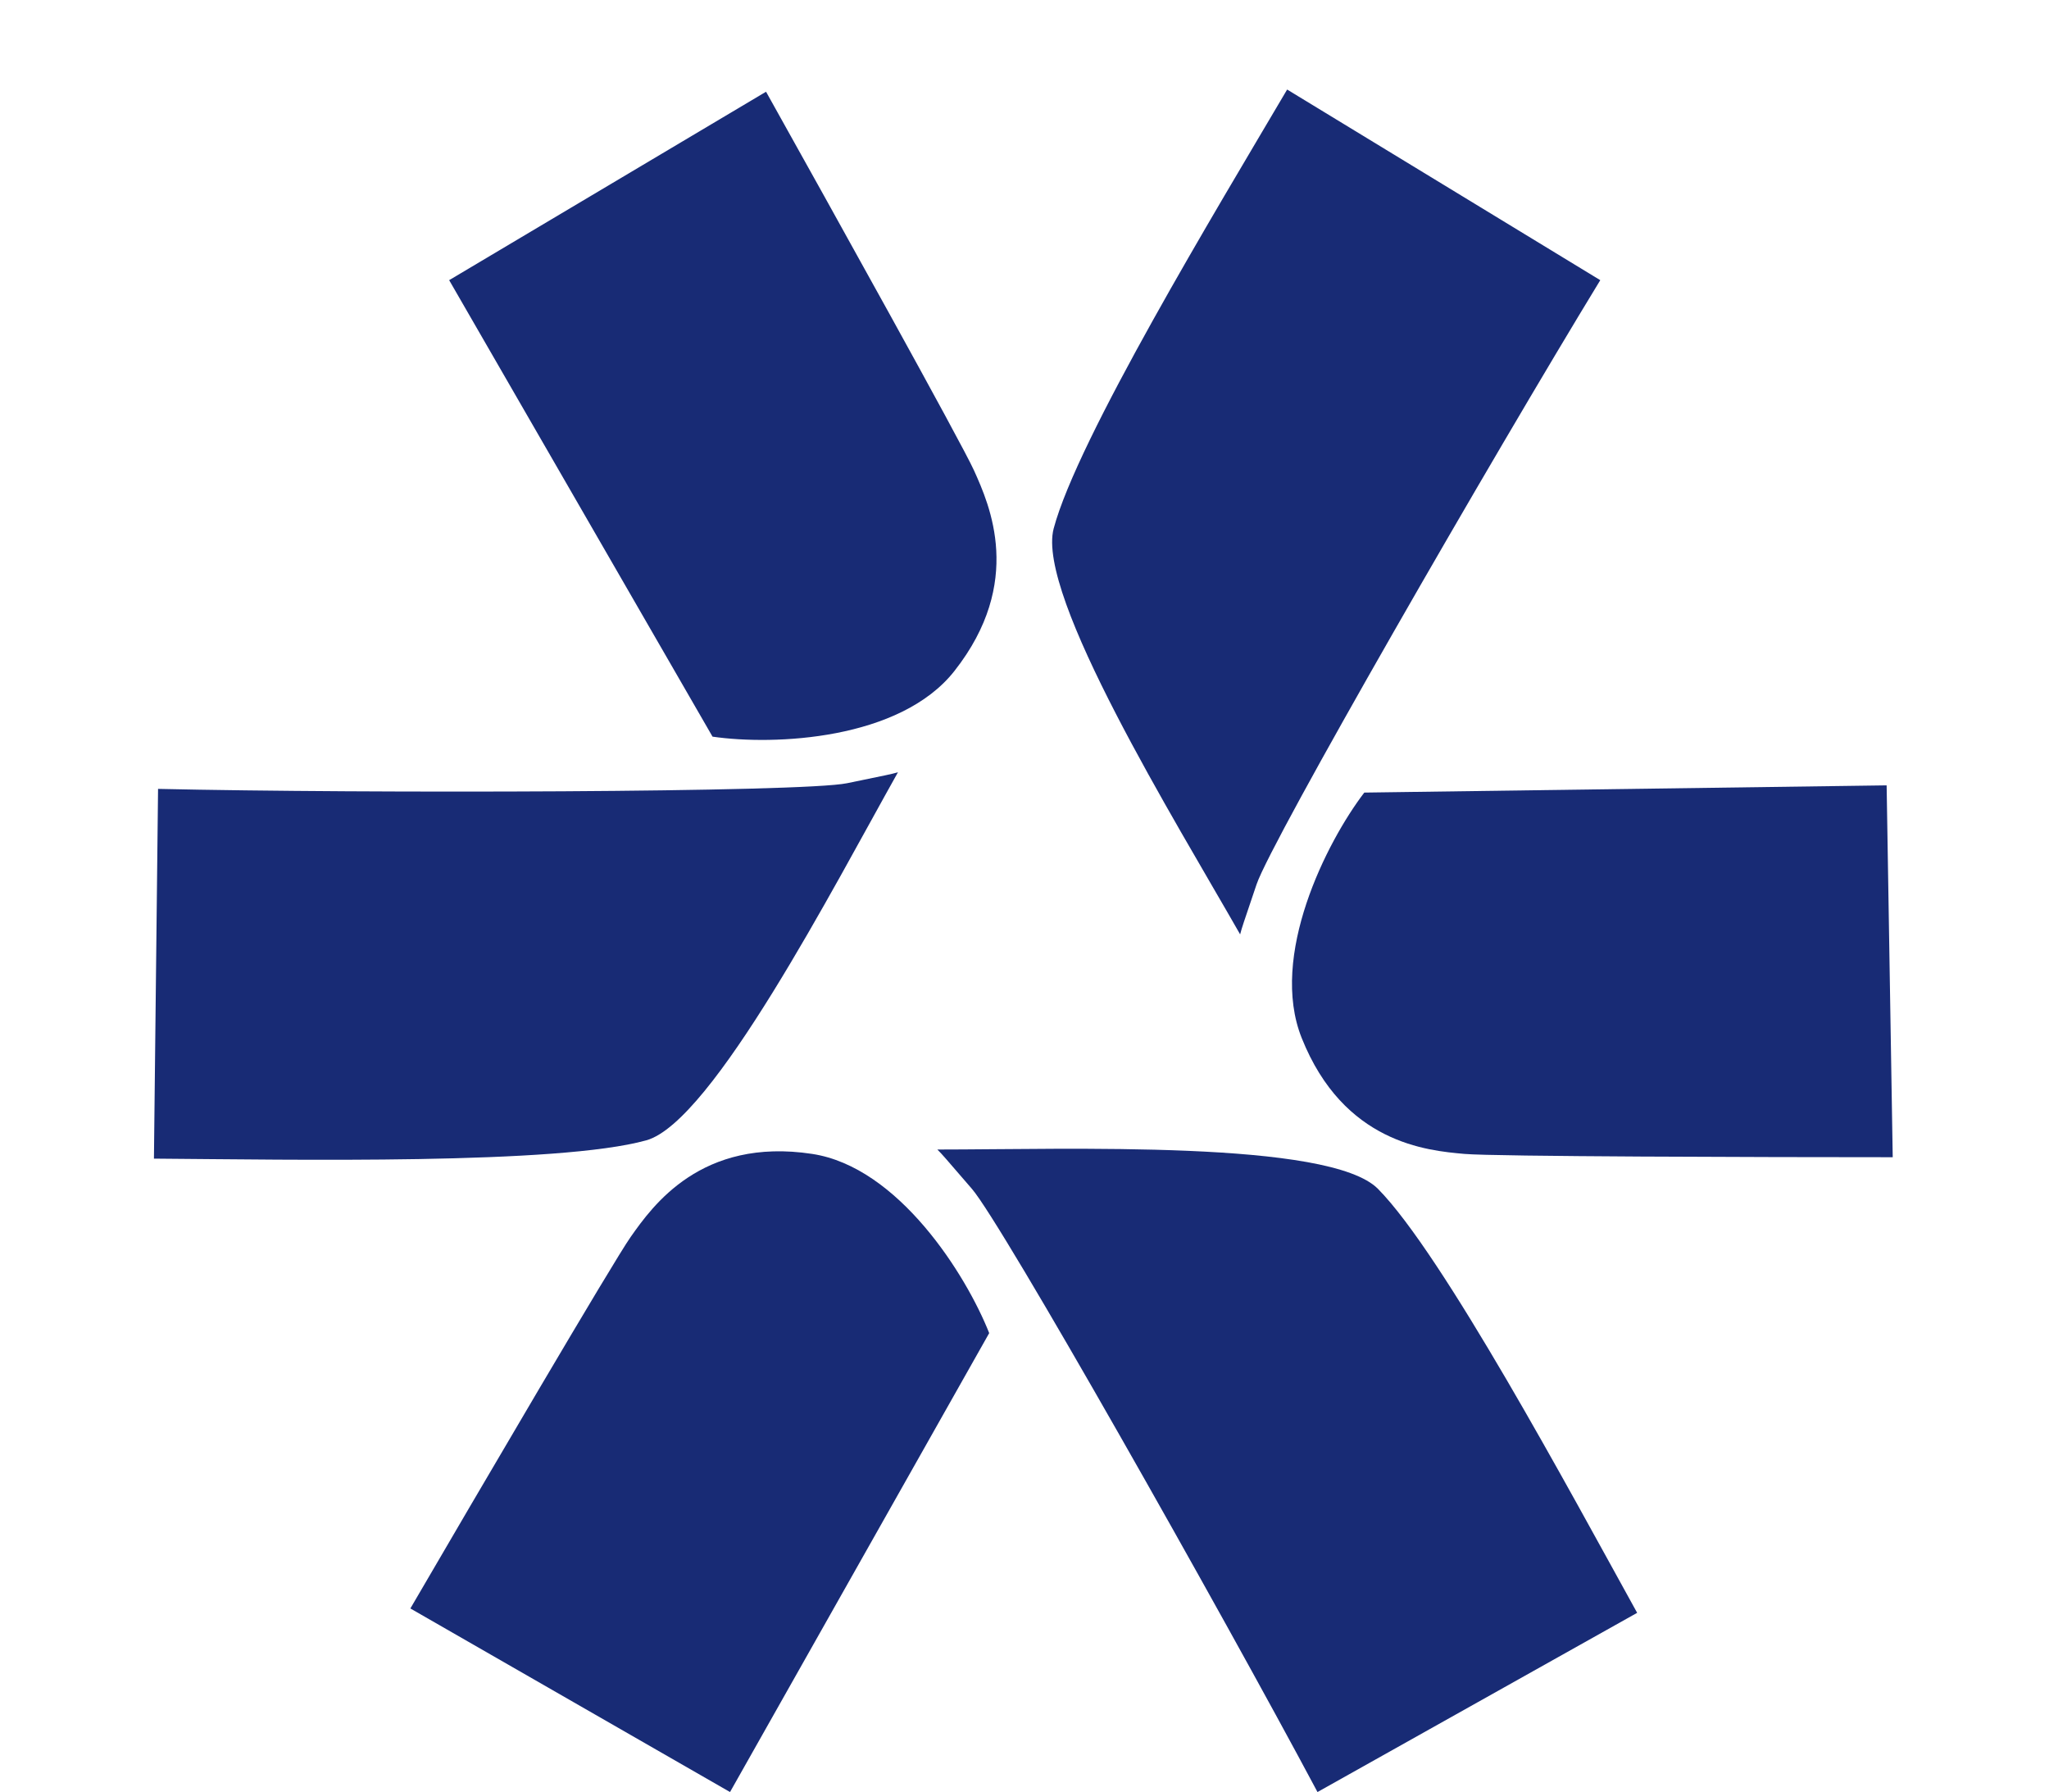 <svg width="215" height="188" viewBox="0 0 215 188" fill="none" xmlns="http://www.w3.org/2000/svg">
<path d="M144.59 124.722C139.513 119.586 111.955 120.595 98.357 120.595C98.962 121.206 98.999 121.271 101.983 124.722C105.156 128.39 127.97 168.741 138.244 188L171.785 169.2C164.684 156.361 151.389 131.6 144.59 124.722Z" fill="#182B75"/>
<path d="M67.815 119.63C74.738 117.706 87.498 92.975 94.222 81.018C93.398 81.247 93.324 81.248 88.883 82.166C84.162 83.142 38.212 83.25 16.585 82.761L16.153 121.55C30.695 121.655 58.544 122.207 67.815 119.63Z" fill="#182B75"/>
<path d="M110.561 55.447C108.7 62.462 123.332 86.108 130.126 98.024C130.348 97.189 130.385 97.124 131.848 92.784C133.404 88.171 156.558 48.018 167.915 29.393L135.059 9.393C127.613 22.03 113.054 46.053 110.561 55.447Z" fill="#182B75"/>
<path d="M76.601 188L43.06 168.741C50.01 156.82 64.363 132.334 66.176 129.766L66.19 129.746C68.463 126.526 73.574 119.288 85.213 121.054C94.278 122.429 101.379 133.74 103.796 139.854L76.601 188Z" fill="#182B75"/>
<path d="M197.963 82.391L198.602 121.402C184.92 121.401 156.781 121.332 153.673 121.056L153.649 121.054C149.753 120.708 140.993 119.932 136.585 108.892C133.152 100.294 139.175 88.361 143.153 83.149L197.963 82.391Z" fill="#182B75"/>
<path d="M47.13 29.392L80.38 9.623C87.115 21.67 100.909 46.483 102.202 49.355L102.212 49.377C103.833 52.978 107.477 61.074 100.149 70.39C94.442 77.647 81.209 78.218 74.766 77.281L47.13 29.392Z" fill="#182B75"/>
</svg>

